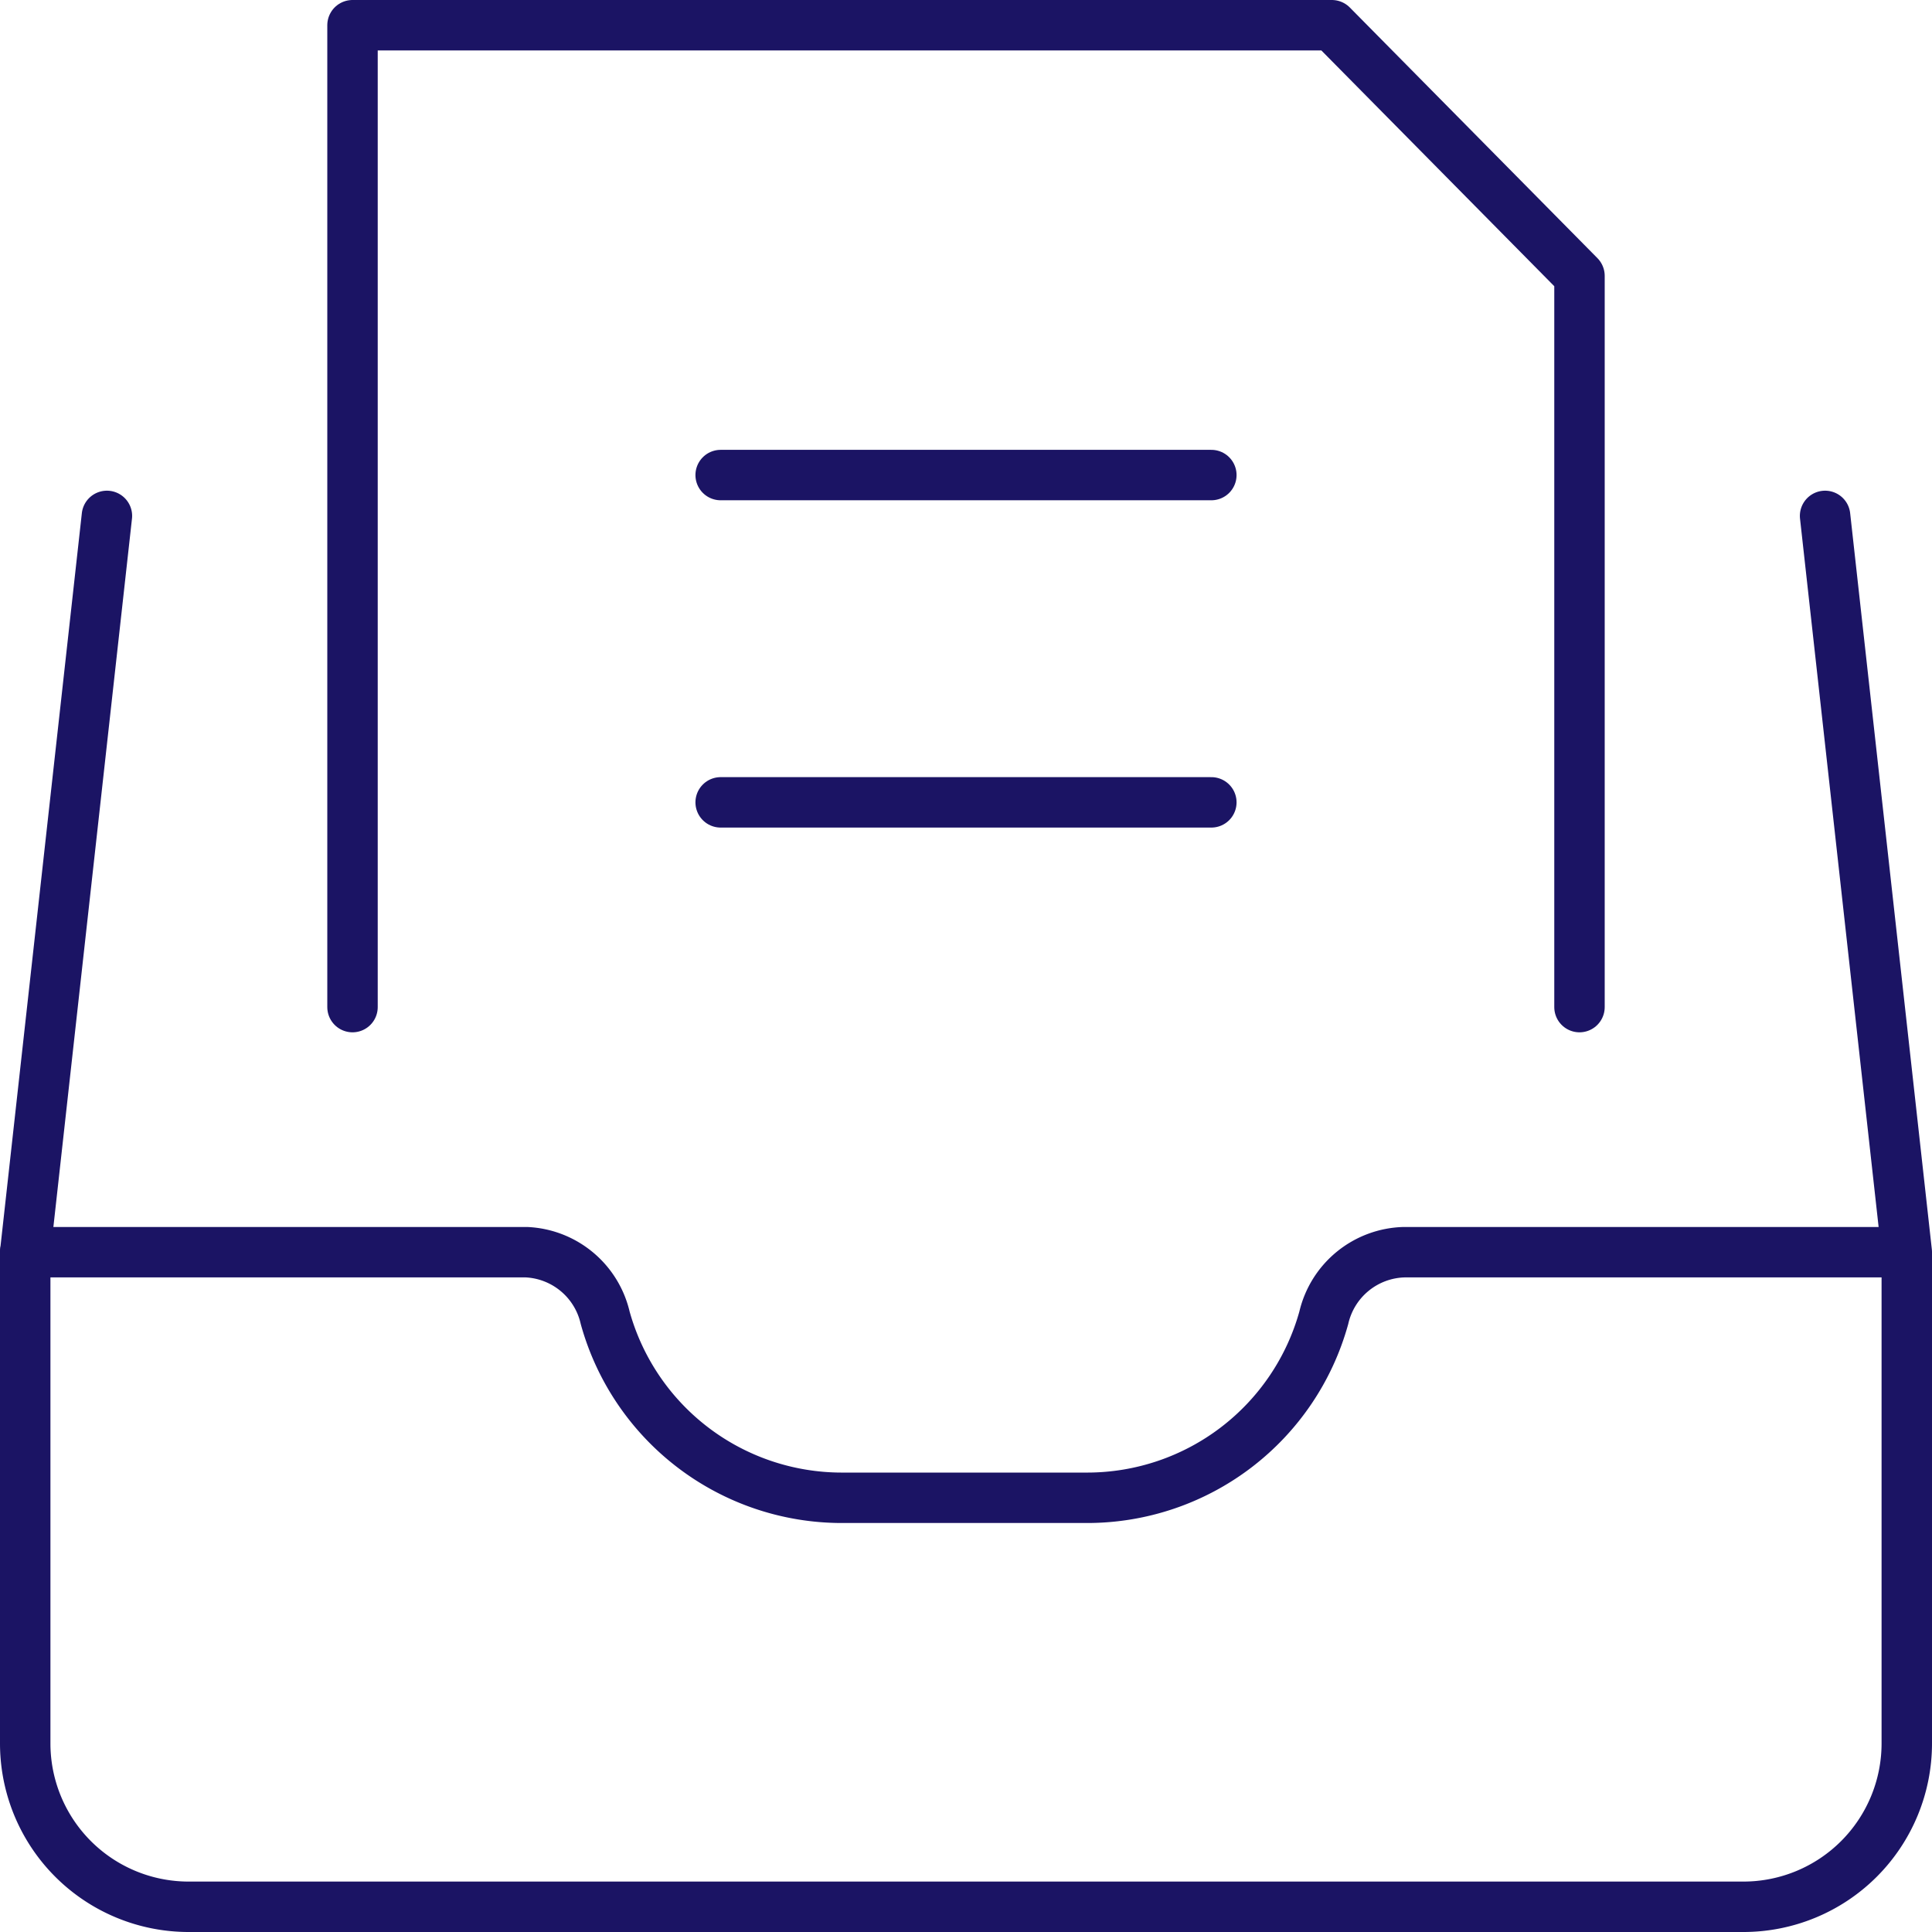 <svg xmlns="http://www.w3.org/2000/svg" viewBox="0 0 38.31 38.31"><defs><style>.cls-1{fill:none;stroke:#1b1464;stroke-linecap:round;stroke-linejoin:round;}</style></defs><g id="Layer_2" data-name="Layer 2"><g id="Layer_1-2" data-name="Layer 1"><path class="cls-1" d="M.5,24.83h9.94A1.68,1.68,0,0,1,12,26.13a4.87,4.87,0,0,0,4.69,3.57h4.87a4.87,4.87,0,0,0,4.69-3.57,1.68,1.68,0,0,1,1.59-1.3h9.94"/><polyline class="cls-1" points="6.99 19.97 6.99 0.5 26.41 0.5 31.32 5.47 31.32 19.97"/><line class="cls-1" x1="14.29" y1="9.42" x2="24.02" y2="9.42"/><line class="cls-1" x1="14.29" y1="15.91" x2="24.02" y2="15.91"/><path class="cls-1" d="M36.19,10.23l1.62,14.6v9.74a3.24,3.24,0,0,1-3.24,3.24H3.74A3.24,3.24,0,0,1,.5,34.57V24.83l1.62-14.6"/></g></g></svg>